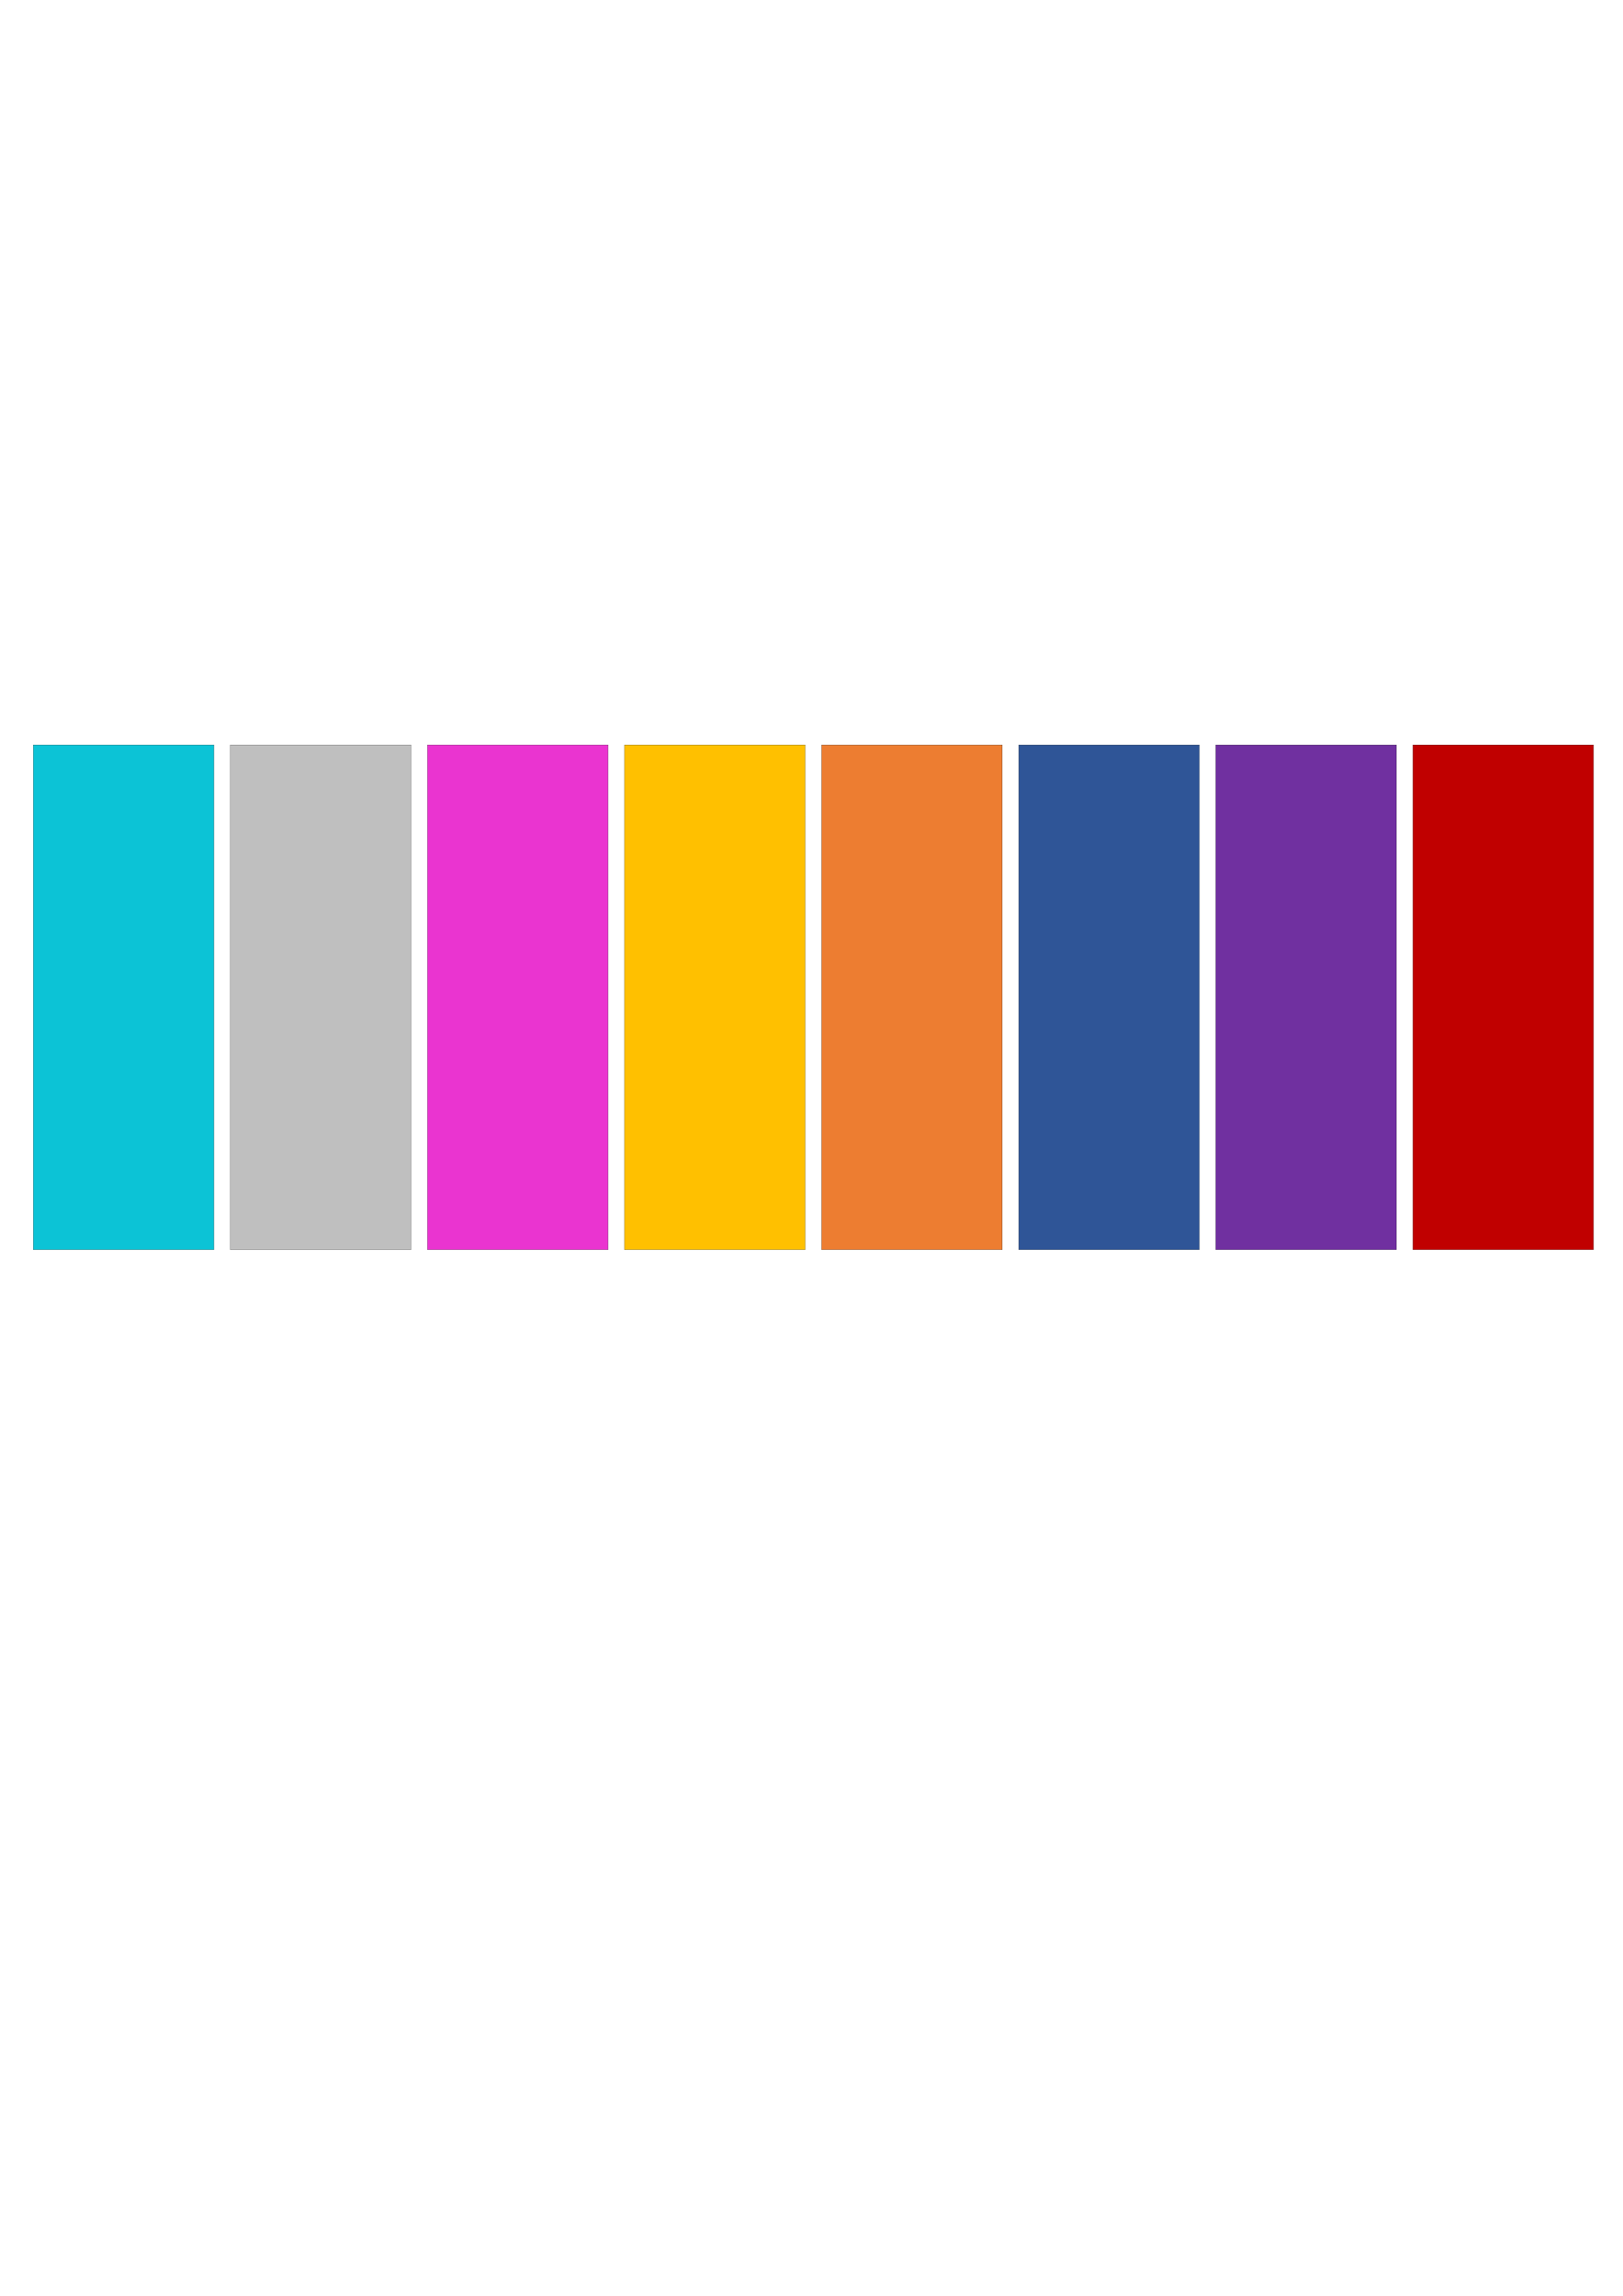 <?xml version="1.0" encoding="UTF-8" standalone="no"?>
<!-- Created with Inkscape (http://www.inkscape.org/) -->

<svg
   xmlns:dc="http://purl.org/dc/elements/1.1/"
   xmlns:cc="http://creativecommons.org/ns#"
   xmlns:rdf="http://www.w3.org/1999/02/22-rdf-syntax-ns#"
   xmlns:svg="http://www.w3.org/2000/svg"
   xmlns="http://www.w3.org/2000/svg"
   xmlns:sodipodi="http://sodipodi.sourceforge.net/DTD/sodipodi-0.dtd"
   xmlns:inkscape="http://www.inkscape.org/namespaces/inkscape"
   width="210mm"
   height="297mm"
   viewBox="0 0 744.094 1052.362"
   id="svg2"
   version="1.1"
   inkscape:version="0.91 r13725"
   sodipodi:docname="palette.svg">
  <sodipodi:namedview
     pagecolor="#ffffff"
     bordercolor="#666666"
     borderopacity="1"
     objecttolerance="10"
     gridtolerance="10"
     guidetolerance="10"
     inkscape:pageopacity="0"
     inkscape:pageshadow="2"
     inkscape:window-width="1322"
     inkscape:window-height="803"
     id="namedview12"
     showgrid="false"
     inkscape:zoom="0.22425739"
     inkscape:cx="-167.51134"
     inkscape:cy="526.1811"
     inkscape:window-x="460"
     inkscape:window-y="101"
     inkscape:window-maximized="0"
     inkscape:current-layer="svg2" />
  <defs
     id="defs4" />
  <rect
     y="-572.848"
     x="15.244"
     height="231.419"
     width="82.838"
     id="FI"
     style="opacity:1;fill:#0cc3d6;fill-opacity:1;stroke:#000000;stroke-width:0.084;stroke-miterlimit:4;stroke-dasharray:none;stroke-opacity:1"
     transform="scale(1,-1)" />
  <rect
     style="opacity:1;fill:#bfbfbf;fill-opacity:1;stroke:#000000;stroke-width:0.084;stroke-miterlimit:4;stroke-dasharray:none;stroke-opacity:1"
     id="NI"
     width="82.838"
     height="231.419"
     x="105.601"
     y="-572.848"
     transform="scale(1,-1)" />
  <rect
     style="opacity:1;fill:#ea34d0;fill-opacity:1;stroke:#000000;stroke-width:0.084;stroke-miterlimit:4;stroke-dasharray:none;stroke-opacity:1"
     id="NG"
     width="82.838"
     height="231.419"
     x="195.958"
     y="-572.848"
     transform="scale(1,-1)" />
  <rect
     y="-572.848"
     x="286.315"
     height="231.419"
     width="82.838"
     id="REM"
     style="opacity:1;fill:#ffc000;fill-opacity:1;stroke:#000000;stroke-width:0.084;stroke-miterlimit:4;stroke-dasharray:none;stroke-opacity:1"
     transform="scale(1,-1)" />
  <rect
     style="opacity:1;fill:#ed7d31;fill-opacity:1;stroke:#000000;stroke-width:0.084;stroke-miterlimit:4;stroke-dasharray:none;stroke-opacity:1"
     id="MODEM"
     width="82.838"
     height="231.419"
     x="376.673"
     y="-572.848"
     transform="scale(1,-1)" />
  <rect
     y="-572.848"
     x="467.03"
     height="231.419"
     width="82.838"
     id="LR"
     style="opacity:1;fill:#2f5597;fill-opacity:1;stroke:#000000;stroke-width:0.084;stroke-miterlimit:4;stroke-dasharray:none;stroke-opacity:1"
     transform="scale(1,-1)" />
  <rect
     y="-572.848"
     x="557.387"
     height="231.419"
     width="82.838"
     id="LC"
     style="opacity:1;fill:#7030a0;fill-opacity:1;stroke:#000000;stroke-width:0.084;stroke-miterlimit:4;stroke-dasharray:none;stroke-opacity:1"
     transform="scale(1,-1)" />
  <rect
     style="opacity:1;fill:#c00000;fill-opacity:1;stroke:#000000;stroke-width:0.084;stroke-miterlimit:4;stroke-dasharray:none;stroke-opacity:1"
     id="GDR"
     width="82.838"
     height="231.419"
     x="647.744"
     y="-572.848"
     transform="scale(1,-1)" />
</svg>
